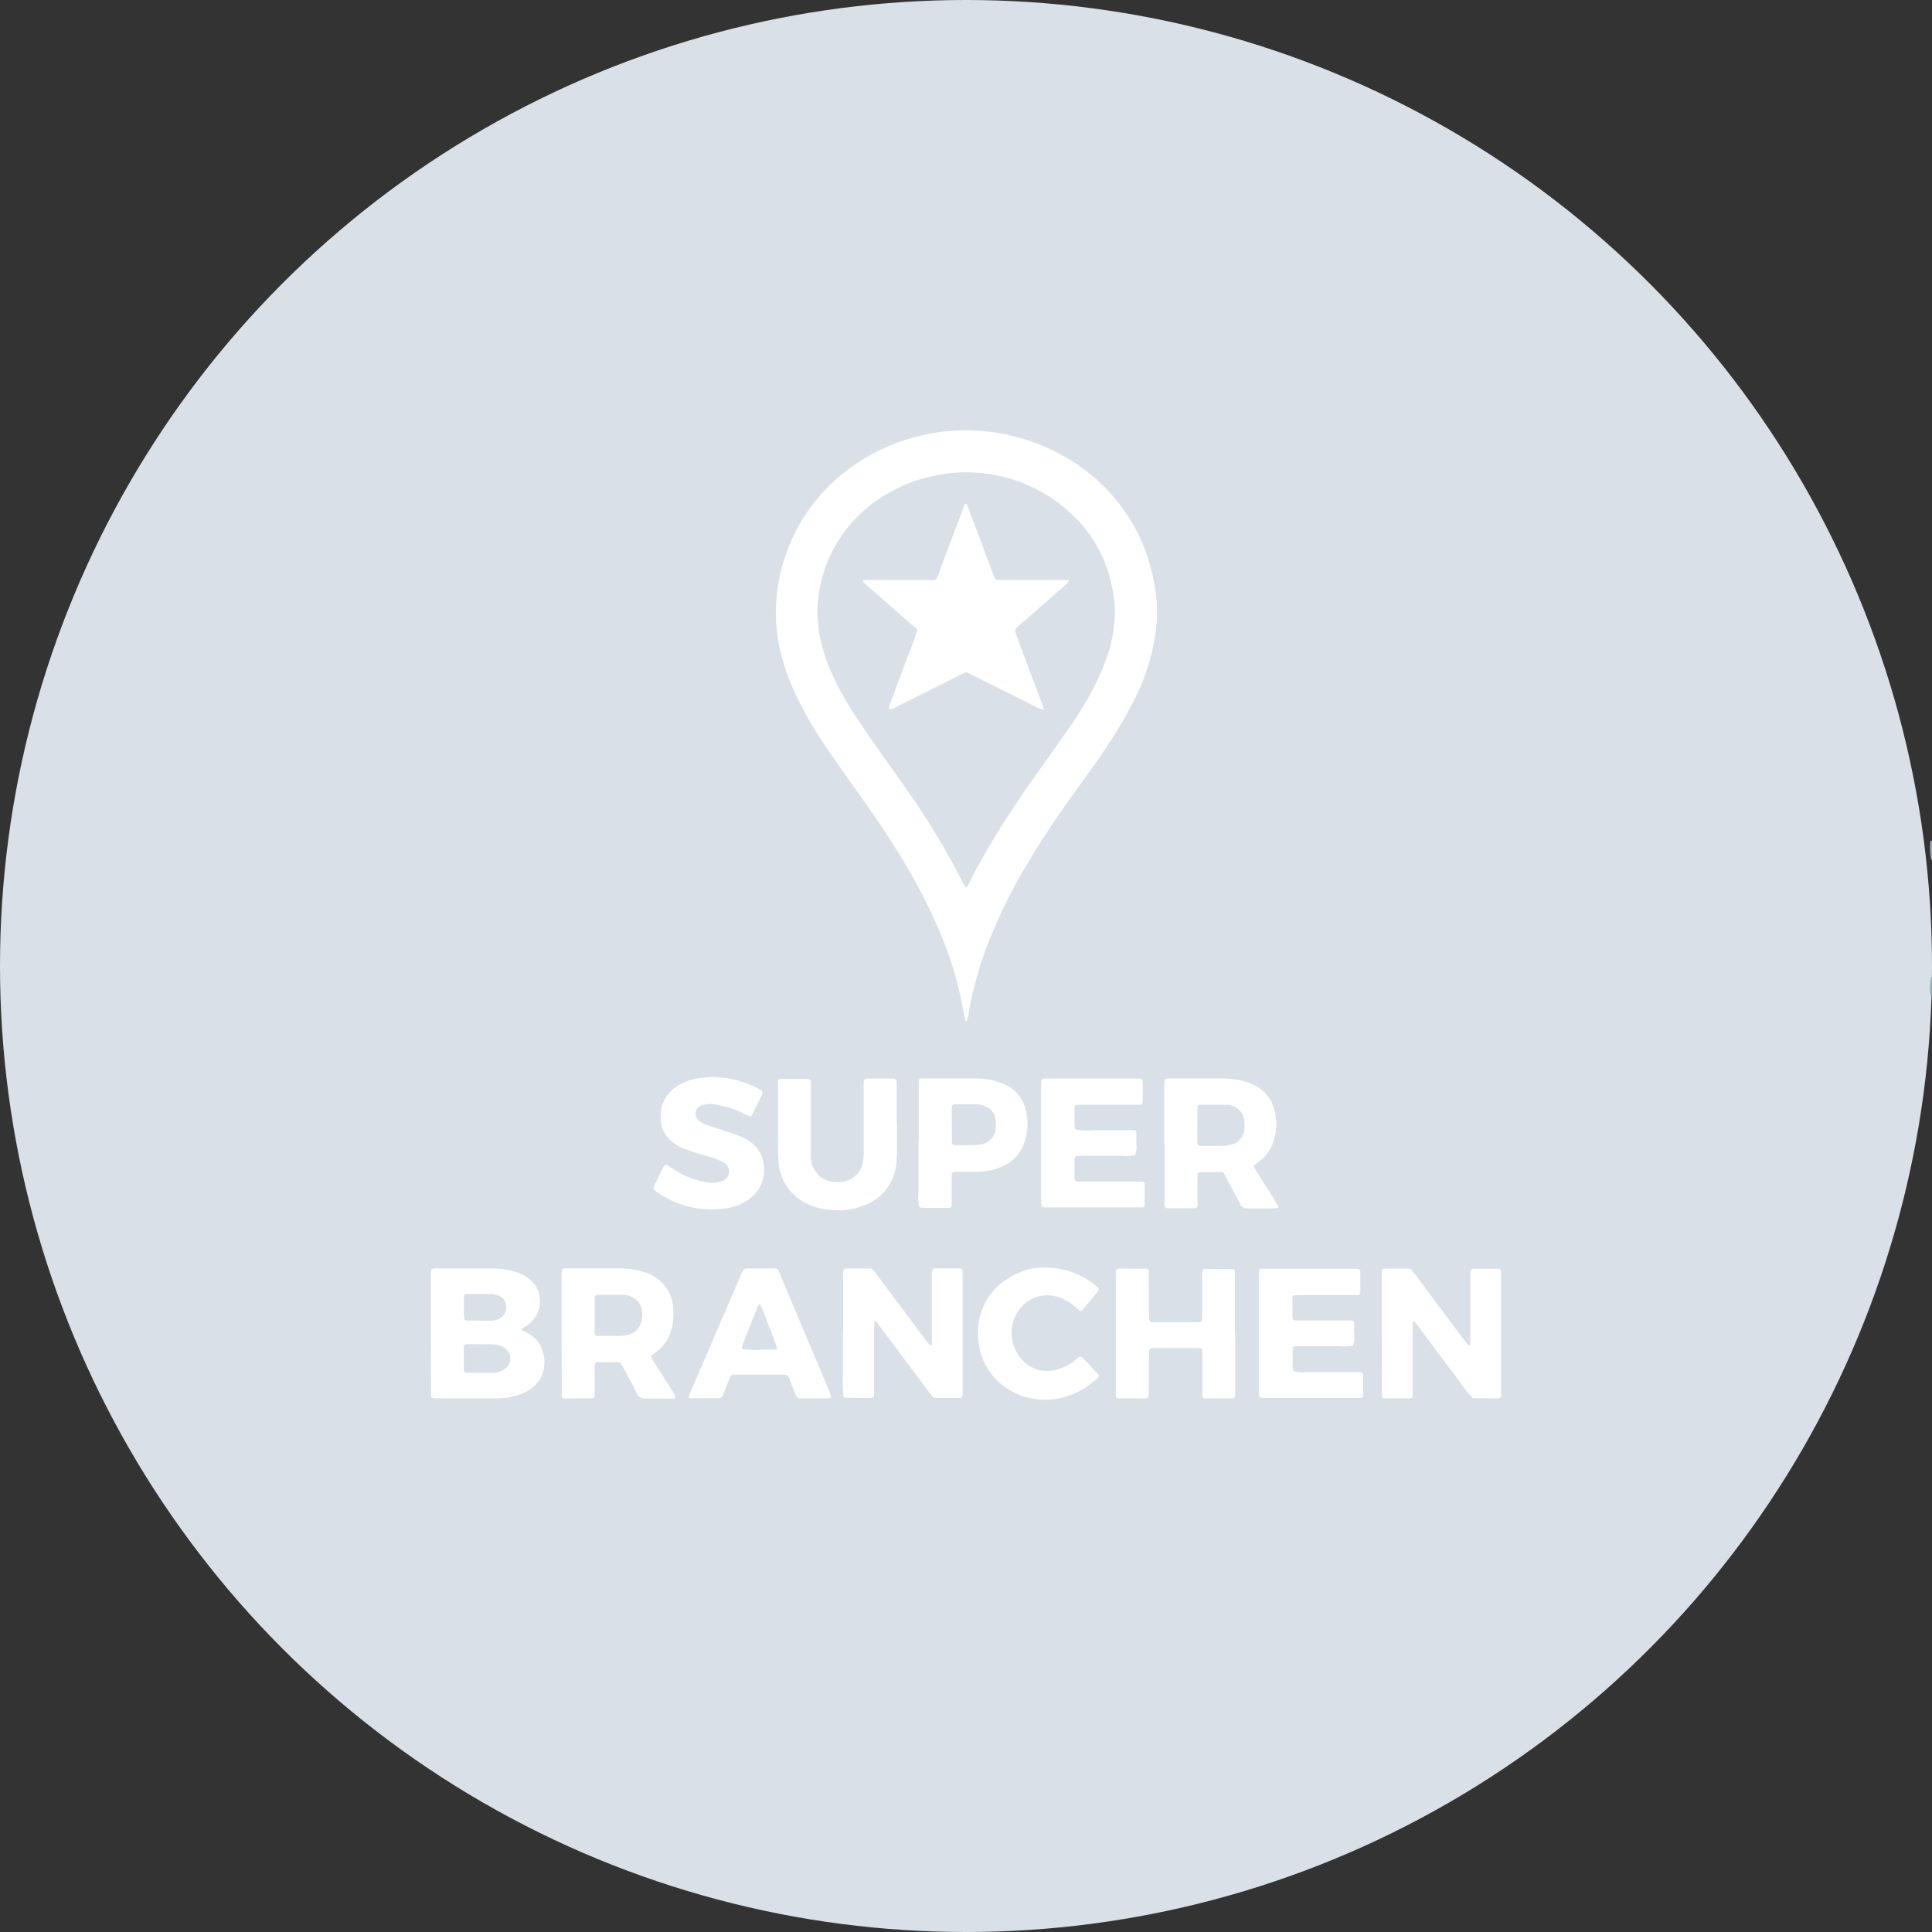 <svg xmlns="http://www.w3.org/2000/svg" width="40" height="40" viewBox="0 0 40 40">
  <rect x="0" y="0" width="40" height="40" fill="#333333" stroke="none"/>
  <g id="Gruppe_15840" data-name="Gruppe 15840" transform="translate(15592 20245)">
    <g id="Gruppe_15832" data-name="Gruppe 15832" transform="translate(-5 -123)">
      <circle id="XMLID_4_" cx="20" cy="20" r="20" transform="translate(-15587 -20122)" fill="#d9e0e7"/>
    </g>
    <path id="Pfad_14295" data-name="Pfad 14295" d="M548.479,252.626a.044.044,0,0,0,.035,0v.412a.17.17,0,0,1-.023-.049,1.525,1.525,0,0,1-.011-.365" transform="translate(-16100.514 -20480.221)" fill="#93adc7"/>
    <path id="Pfad_14296" data-name="Pfad 14296" d="M548.515,291.621l-.017,0-.017,0a1.3,1.3,0,0,1,.009-.329.149.149,0,0,1,.025-.048Z" transform="translate(-16100.516 -20516.027)" fill="#93adc7"/>
    <g id="Gruppe_15838" data-name="Gruppe 15838">
      <path id="Pfad_14297" data-name="Pfad 14297" d="M220.461,139.8a3.729,3.729,0,0,1,1.228-2.826,4.047,4.047,0,0,1,1.813-.929,3.888,3.888,0,0,1,.853-.1,4.1,4.1,0,0,1,2.044.523,3.762,3.762,0,0,1,1.408,1.341,3.7,3.7,0,0,1,.47,1.215,3.91,3.91,0,0,1,.063.407,3.088,3.088,0,0,1,0,.542,4.235,4.235,0,0,1-.433,1.5,8.45,8.45,0,0,1-.541.94c-.222.34-.46.669-.7,1-.361.5-.708,1.013-1.022,1.546a10.944,10.944,0,0,0-.791,1.611,7.956,7.956,0,0,0-.39,1.365.892.892,0,0,1-.049.237.026.026,0,0,1-.015.01.013.013,0,0,1-.011-.007c-.013-.054-.029-.108-.037-.163a7.417,7.417,0,0,0-.475-1.631,11.537,11.537,0,0,0-.869-1.676c-.265-.431-.551-.847-.845-1.259-.21-.295-.42-.59-.625-.888a8.378,8.378,0,0,1-.619-1.046,4.7,4.7,0,0,1-.378-1.054,3.925,3.925,0,0,1-.079-.654m.867,0a3,3,0,0,0,.039.386,3.5,3.5,0,0,0,.221.713,5.492,5.492,0,0,0,.45.841c.156.241.317.479.48.715.235.338.478.671.712,1.01a15.441,15.441,0,0,1,1.115,1.862c.011.022.024.044.036.065s.031.014.042-.005.038-.065.054-.1c.136-.274.285-.541.441-.8.312-.527.656-1.033,1.011-1.531q.321-.45.636-.9a7.663,7.663,0,0,0,.449-.734,4.821,4.821,0,0,0,.3-.683,3.03,3.03,0,0,0,.161-.786,2.454,2.454,0,0,0-.061-.706,2.777,2.777,0,0,0-.727-1.371,3.174,3.174,0,0,0-2.227-.965,2.912,2.912,0,0,0-.67.061,3.176,3.176,0,0,0-1.4.64,2.856,2.856,0,0,0-1.069,2.3" transform="translate(-15796.398 -20372.035)" fill="#fff"/>
      <path id="Pfad_14298" data-name="Pfad 14298" d="M122.437,375.547q0-.6,0-1.2a.812.812,0,0,1,.009-.111.041.041,0,0,1,.024-.025.169.169,0,0,1,.055-.008c.4,0,.8,0,1.2,0a1.581,1.581,0,0,1,.443.064.956.956,0,0,1,.27.127.576.576,0,0,1,.206.238.6.6,0,0,1-.193.736c-.041.029-.085.052-.127.078a.016.016,0,0,0-.006.014c0,.011.009.025.017.03.038.02.08.035.118.056a.634.634,0,0,1,.319.44.738.738,0,0,1,.008.278.651.651,0,0,1-.288.441.957.957,0,0,1-.325.141,1.357,1.357,0,0,1-.333.046c-.062,0-.125,0-.187,0H122.6c-.164,0-.159.01-.158-.167,0-.031,0-.062,0-.094Zm1.011.225v0h-.28a.051.051,0,0,0-.048.047q0,.2,0,.392c0,.156,0,.154.154.153h.355c.037,0,.075,0,.112,0a.448.448,0,0,0,.242-.088.264.264,0,0,0,.067-.336.283.283,0,0,0-.155-.128.562.562,0,0,0-.2-.039h-.243m-.024-.49h.244a.472.472,0,0,0,.093-.008.268.268,0,0,0,.221-.348.222.222,0,0,0-.143-.161.5.5,0,0,0-.164-.035c-.168,0-.337,0-.506,0a.053.053,0,0,0-.049.046c0,.069-.006.137,0,.206a.9.9,0,0,0,.015.277c.008.023.011.022.292.022" transform="translate(-15705.518 -20592.941)" fill="#fff"/>
      <path id="Pfad_14299" data-name="Pfad 14299" d="M239.556,375.546q0-.6,0-1.2a.7.7,0,0,1,.011-.111c0-.009.015-.017.024-.024a.031.031,0,0,1,.018-.005h.506a.081.081,0,0,1,.065.031q.053.066.1.133l1,1.335a.975.975,0,0,0,.071.086c.006.007.022,0,.034,0s.009-.007.009-.012c0-.056,0-.112,0-.168q0-.618,0-1.236c0-.044,0-.087.005-.131a.069.069,0,0,1,.034-.041l.037,0h.468c.084,0,.093.026.093.1,0,.031,0,.062,0,.094q0,1.152,0,2.3,0,.066,0,.131a.057.057,0,0,1-.059.058h-.506a.079.079,0,0,1-.064-.033l-.248-.329-.852-1.14a.915.915,0,0,0-.059-.073.073.073,0,0,0-.033-.014.028.028,0,0,0-.007.014c0,.056-.006.112-.006.168q0,.609,0,1.217c0,.038,0,.075,0,.112,0,.059-.019.076-.079.078h-.075c-.444,0-.473,0-.478-.023a2.418,2.418,0,0,1-.013-.466c0-.287,0-.574,0-.862" transform="translate(-15814.1 -20592.943)" fill="#fff"/>
      <path id="Pfad_14300" data-name="Pfad 14300" d="M392.673,375.528q0-.571,0-1.142c0-.044,0-.087,0-.131a.055.055,0,0,1,.05-.046l.018,0h.468a.111.111,0,0,1,.1.045c.033.045.068.089.1.134l1.008,1.35c.018.024.03.055.065.061,0,0,.014,0,.015,0a.114.114,0,0,0,.009-.036c0-.056,0-.112,0-.168q0-.6,0-1.2c0-.037,0-.075,0-.112s.024-.071.067-.072h.356l.168,0a.059.059,0,0,1,.046.051c0,.037,0,.075,0,.112q0,1.179,0,2.359c0,.037,0,.075,0,.112a.052.052,0,0,1-.044.051c-.025,0-.05,0-.075,0l-.467-.007a2.3,2.3,0,0,1-.289-.364c-.279-.368-.553-.739-.83-1.109-.026-.035-.053-.069-.082-.1-.006-.007-.022-.007-.034-.008s-.009.007-.009.011c0,.05,0,.1,0,.15q0,.627,0,1.254c0,.037,0,.075,0,.112a.058.058,0,0,1-.055.061l-.112,0-.43,0a.054.054,0,0,1-.039-.035c0-.019,0-.037,0-.056,0-.044,0-.087,0-.131Z" transform="translate(-15956.065 -20592.943)" fill="#fff"/>
      <path id="Pfad_14301" data-name="Pfad 14301" d="M159.572,375.542q0-.6,0-1.2a.768.768,0,0,1,.009-.111.039.039,0,0,1,.026-.024.349.349,0,0,1,.074-.007c.368,0,.736,0,1.1,0a1.7,1.7,0,0,1,.462.064l.071.023a.824.824,0,0,1,.573.8,1.215,1.215,0,0,1-.032.353.838.838,0,0,1-.322.489l-.091.066a.038.038,0,0,0-.01.049c.022.038.043.076.066.113l.371.584c.02.031.038.064.057.1a.035.035,0,0,1-.024.055c-.025,0-.05,0-.075,0-.175,0-.35-.005-.524,0a.163.163,0,0,1-.171-.109c-.089-.178-.186-.353-.279-.529-.015-.028-.03-.054-.046-.082a.067.067,0,0,0-.062-.034h-.43a.058.058,0,0,0-.057.06c0,.037,0,.075,0,.112q0,.178,0,.356c0,.037,0,.075,0,.112,0,.1-.009.11-.1.11h-.468c-.025,0-.05,0-.074,0a.055.055,0,0,1-.038-.036c0-.019,0-.037,0-.056,0-.044,0-.087,0-.131Zm.687-.389h0c0,.131,0,.262,0,.393a.059.059,0,0,0,.047.051.164.164,0,0,0,.018,0c.15,0,.3,0,.449,0a.812.812,0,0,0,.167-.022.358.358,0,0,0,.272-.233.509.509,0,0,0,.014-.313.354.354,0,0,0-.195-.237.369.369,0,0,0-.161-.043l-.561,0a.058.058,0,0,0-.05.047c0,.119,0,.237,0,.356" transform="translate(-15739.946 -20592.939)" fill="#fff"/>
      <path id="Pfad_14302" data-name="Pfad 14302" d="M330.837,321.541q0-.6,0-1.2a.738.738,0,0,1,.01-.111.039.039,0,0,1,.026-.024.356.356,0,0,1,.074-.007c.369,0,.737,0,1.106,0a1.679,1.679,0,0,1,.462.064,1,1,0,0,1,.287.135.761.761,0,0,1,.312.431,1.141,1.141,0,0,1-.01.665.819.819,0,0,1-.3.422l-.1.079a.022.022,0,0,0-.007.033c.018.033.034.066.054.1l.362.569c.03.047.058.1.086.145.008.014,0,.042-.019.043s-.05.005-.074.005c-.181,0-.362,0-.543,0a.151.151,0,0,1-.158-.1c-.081-.162-.168-.321-.253-.48-.023-.044-.048-.088-.071-.132a.065.065,0,0,0-.059-.039h-.449a.051.051,0,0,0-.046.049c0,.156,0,.312,0,.468,0,.264.036.229-.225.231-.119,0-.237,0-.356,0-.087,0-.1-.008-.1-.11q0-.618,0-1.237Zm.686-.359h0c0,.118,0,.237,0,.355a.063.063,0,0,0,.061.057l.019,0c.143,0,.287,0,.43,0a.908.908,0,0,0,.167-.02.362.362,0,0,0,.3-.32.964.964,0,0,0,0-.149.364.364,0,0,0-.324-.354.315.315,0,0,0-.056-.006h-.542a.112.112,0,0,0-.018,0,.054.054,0,0,0-.035.039q0,.2,0,.392" transform="translate(-15898.734 -20542.871)" fill="#fff"/>
      <path id="Pfad_14303" data-name="Pfad 14303" d="M319.49,375.582q0,.59,0,1.18c0,.037,0,.075-.005.112a.05.05,0,0,1-.038.036c-.044,0-.087,0-.131,0l-.449,0a.054.054,0,0,1-.057-.059c0-.019,0-.037,0-.056q0-.187,0-.374c0-.15,0-.3,0-.449a.32.32,0,0,0-.008-.074.04.04,0,0,0-.027-.024.618.618,0,0,0-.093-.006h-.843a.4.4,0,0,0-.093.007.058.058,0,0,0-.035.038.589.589,0,0,0-.008.111c0,.25,0,.5,0,.749a.644.644,0,0,1-.012.11c0,.009-.016.016-.025.023a.031.031,0,0,1-.018.005h-.58a.051.051,0,0,1-.05-.045c0-.025,0-.05,0-.075q0-1.217,0-2.434c0-.025,0-.05,0-.075a.057.057,0,0,1,.06-.057h.562a.057.057,0,0,1,.062.055c0,.05,0,.1,0,.149,0,.25,0,.5,0,.749a.612.612,0,0,0,.008.111c0,.015.021.029.035.039a.067.067,0,0,0,.036.005h.955l.019,0a.053.053,0,0,0,.05-.045c0-.05,0-.1,0-.149,0-.262,0-.524,0-.786a.558.558,0,0,1,.008-.093c0-.01.014-.019.024-.027a.029.029,0,0,1,.017,0h.58a.052.052,0,0,1,.049.047c0,.05,0,.1,0,.149q0,.581,0,1.161" transform="translate(-15885.916 -20592.959)" fill="#fff"/>
      <path id="Pfad_14304" data-name="Pfad 14304" d="M357.734,375.55q0-.572,0-1.143c0-.05,0-.1,0-.15a.055.055,0,0,1,.046-.05c.025,0,.05,0,.075,0h1.874a.349.349,0,0,1,.074.007c.01,0,.018.015.026.024a.028.028,0,0,1,.007.017c0,.15,0,.3,0,.449a.054.054,0,0,1-.048.049l-.15,0h-1.068a.9.9,0,0,0-.112.006c-.01,0-.018.016-.026.025a.032.032,0,0,0,0,.018c0,.137,0,.275,0,.412,0,.043.025.064.072.064.319,0,.637,0,.956,0,.288,0,.248-.042.247.246a.557.557,0,0,1-.021.275.8.8,0,0,1-.259.013c-.281,0-.562,0-.843,0-.037,0-.075,0-.112,0a.063.063,0,0,0-.035.039c0,.068-.009.137,0,.205.006.092-.025.187.022.275a.814.814,0,0,0,.259.014c.344,0,.687,0,1.031,0a.8.8,0,0,1,.112.008c.01,0,.019.015.026.025a.029.029,0,0,1,.006.018q0,.225,0,.449c0,.013-.024.036-.037.037s-.024,0-.037,0H357.86a.536.536,0,0,1-.093-.009.038.038,0,0,1-.025-.025.839.839,0,0,1-.008-.111q0-.553,0-1.106Z" transform="translate(-15923.672 -20592.939)" fill="#fff"/>
      <path id="Pfad_14305" data-name="Pfad 14305" d="M295.89,321.552q0-.6,0-1.2c0-.037,0-.074.006-.112a.05.05,0,0,1,.039-.035c.025,0,.05,0,.075,0h1.874a.343.343,0,0,1,.074.007.05.05,0,0,1,.026.024.077.077,0,0,1,.009.036c0,.137,0,.275,0,.412,0,.034-.014.065-.072.065h-.956l-.319,0c-.047,0-.064.02-.066.07,0,.012,0,.025,0,.037s0,.025,0,.037c0,.311,0,.358.025.366a1.261,1.261,0,0,0,.353.015c.25,0,.5,0,.75,0,.037,0,.075,0,.112,0a.056.056,0,0,1,.039.036c0,.069.008.138,0,.206a.643.643,0,0,1-.021.275.832.832,0,0,1-.26.013c-.281,0-.562,0-.843,0a.588.588,0,0,0-.111.008c-.015,0-.026.023-.038.036a.028.028,0,0,0-.005.017c0,.137,0,.275,0,.412a.06.06,0,0,0,.058.061c.056,0,.112,0,.168,0h1.031l.15,0a.057.057,0,0,1,.045.051c0,.006,0,.012,0,.019,0,.131,0,.262,0,.394,0,.05-.019.07-.065.071h-1.912l-.112,0a.056.056,0,0,1-.054-.062c0-.05,0-.1,0-.15q0-.562,0-1.125" transform="translate(-15866.334 -20542.875)" fill="#fff"/>
      <path id="Pfad_14306" data-name="Pfad 14306" d="M223.539,321.1c0,.187,0,.375,0,.562,0,.087,0,.175-.01.262a1.021,1.021,0,0,1-.663.9,1.49,1.49,0,0,1-.754.089,1.309,1.309,0,0,1-.464-.137,1.029,1.029,0,0,1-.559-.834,2.1,2.1,0,0,1-.012-.243q0-.674,0-1.349c0-.031,0-.062,0-.093a.053.053,0,0,1,.046-.05l.262,0h.3c.047,0,.072.023.073.065s0,.1,0,.15q0,.628,0,1.255a1.666,1.666,0,0,0,0,.187.532.532,0,0,0,.2.37.48.48,0,0,0,.237.1.642.642,0,0,0,.332-.027.5.5,0,0,0,.316-.43,1.445,1.445,0,0,0,.007-.206q0-.646,0-1.293c0-.181-.013-.179.169-.178h.45c.043,0,.064.024.065.073s0,.1,0,.15q0,.337,0,.674" transform="translate(-15796.969 -20542.869)" fill="#fff"/>
      <path id="Pfad_14307" data-name="Pfad 14307" d="M196,376.89h-.3a.031.031,0,0,1-.026-.04c.019-.046.037-.093.057-.138l1.015-2.355c.073-.168.045-.154.229-.154h.487a.076.076,0,0,1,.072.05l.276.656.764,1.811c.017.04.032.081.048.122a.039.039,0,0,1-.038.05h-.618a.072.072,0,0,1-.07-.051c-.046-.116-.091-.232-.137-.348a.379.379,0,0,0-.034-.066.053.053,0,0,0-.03-.02.244.244,0,0,0-.055-.005h-.993a.349.349,0,0,0-.056,0,.07.07,0,0,0-.056.044c-.015.034-.029.069-.043.1-.032.081-.065.162-.094.245a.122.122,0,0,1-.135.1c-.087-.005-.175,0-.262,0Zm1.137-1.007v0h.261c.025,0,.049,0,.074,0a.035.035,0,0,0,.027-.04c-.02-.059-.04-.117-.062-.175q-.122-.322-.247-.644a.726.726,0,0,0-.043-.082s-.011,0-.012,0a.359.359,0,0,0-.039.063q-.152.381-.3.763a.64.64,0,0,0-.02.072c0,.015.011.041.026.041l.335.01" transform="translate(-15773.414 -20592.941)" fill="#fff"/>
      <path id="Pfad_14308" data-name="Pfad 14308" d="M261.057,321.531q0-.581,0-1.161c0-.044,0-.087,0-.131a.055.055,0,0,1,.051-.046l.037,0c.368,0,.737,0,1.1,0a1.542,1.542,0,0,1,.425.061,1.026,1.026,0,0,1,.239.1.77.77,0,0,1,.361.482,1.17,1.17,0,0,1-.02.665.825.825,0,0,1-.41.489,1.228,1.228,0,0,1-.521.134c-.075,0-.15,0-.225,0h-.243c-.109,0-.111.014-.111.12q0,.225,0,.449c0,.044,0,.087,0,.131a.052.052,0,0,1-.047.049l-.337,0c-.274,0-.283,0-.291-.024a.837.837,0,0,1-.014-.278c0-.35,0-.7,0-1.049m.692-.384c0,.118,0,.236,0,.354,0,.063.017.082.073.082.131,0,.261,0,.392,0a.833.833,0,0,0,.148-.017.359.359,0,0,0,.293-.32.9.9,0,0,0,0-.186.333.333,0,0,0-.2-.274.484.484,0,0,0-.217-.048h-.429c-.043,0-.062.022-.062.072,0,.112,0,.224,0,.336" transform="translate(-15834.035 -20542.865)" fill="#fff"/>
      <path id="Pfad_14309" data-name="Pfad 14309" d="M186.883,319.823a2.056,2.056,0,0,1,.988.235.375.375,0,0,1,.078.051.069.069,0,0,1,.013.05.161.161,0,0,1-.02.052c-.041.084-.081.169-.124.252-.031.06-.044.131-.1.173a.559.559,0,0,1-.17-.073,2.084,2.084,0,0,0-.589-.178.574.574,0,0,0-.223.013.41.41,0,0,0-.053.018.175.175,0,0,0-.082.251.227.227,0,0,0,.091.091.971.971,0,0,0,.136.062c.106.037.213.07.32.105s.237.078.353.122a.843.843,0,0,1,.27.166.624.624,0,0,1,.209.367.739.739,0,0,1-.285.763,1.015,1.015,0,0,1-.462.192,1.95,1.95,0,0,1-1.458-.335l-.015-.011c-.057-.043-.065-.066-.035-.126q.091-.184.184-.368c.008-.017.02-.032.03-.047a.04.04,0,0,1,.049-.01c.041.028.082.057.123.085a1.8,1.8,0,0,0,.689.277.615.615,0,0,0,.332-.027.2.2,0,0,0,.133-.146.207.207,0,0,0-.075-.216.78.78,0,0,0-.149-.077c-.081-.031-.165-.057-.249-.081-.156-.045-.311-.091-.462-.151a.83.83,0,0,1-.321-.221.577.577,0,0,1-.149-.356.875.875,0,0,1,.016-.279.711.711,0,0,1,.267-.4,1.11,1.11,0,0,1,.5-.2c.092-.015.186-.017.245-.022" transform="translate(-15764.177 -20542.523)" fill="#fff"/>
      <path id="Pfad_14310" data-name="Pfad 14310" d="M279.278,373.958a1.631,1.631,0,0,1,1.129.384.165.165,0,0,1,.039.04c.008.015.016.042.009.05-.115.14-.232.278-.349.416a.04.04,0,0,1-.05,0c-.031-.03-.062-.062-.1-.09a.969.969,0,0,0-.394-.207.722.722,0,0,0-.759.287.811.811,0,0,0-.028.9.7.7,0,0,0,.583.357.746.746,0,0,0,.312-.053.97.97,0,0,0,.279-.151l.1-.082a.047.047,0,0,1,.052,0c.018.017.037.033.054.051.061.063.122.126.181.19.158.172.178.136-.03.3a1.594,1.594,0,0,1-.8.336,1.176,1.176,0,0,1-.206.006,1.432,1.432,0,0,1-.693-.2,1.322,1.322,0,0,1-.631-.931,1.371,1.371,0,0,1,.027-.612,1.288,1.288,0,0,1,.57-.763,1.356,1.356,0,0,1,.7-.23" transform="translate(-15849.708 -20592.713)" fill="#fff"/>
      <path id="Pfad_14311" data-name="Pfad 14311" d="M249.008,160.988a.534.534,0,0,1-.171-.073q-.629-.312-1.257-.627c-.174-.087-.12-.084-.29,0-.425.211-.849.424-1.273.636a.413.413,0,0,1-.155.063c-.008,0-.023-.014-.023-.022a.242.242,0,0,1,.013-.072q.166-.448.334-.894c.068-.181.141-.361.2-.543.043-.124.066-.1-.055-.2l-.043-.037-.945-.827a.343.343,0,0,1-.046-.056.016.016,0,0,1,0-.015.113.113,0,0,1,.036-.009l.281,0h1.031a1.149,1.149,0,0,0,.131,0,.065.065,0,0,0,.044-.029,1.444,1.444,0,0,0,.057-.138l.481-1.279c.015-.041.031-.082.048-.122,0-.007.015-.012.023-.015s.011.007.013.012c.024.057.05.114.072.172q.234.622.466,1.245c.013.035.026.07.041.1a.074.074,0,0,0,.07.052h1.275l.169,0c.016,0,.024.007.023.019s0,.014,0,.018c-.041.039-.081.078-.124.115l-.888.778a.85.85,0,0,0-.082.077.068.068,0,0,0-.015.051.672.672,0,0,0,.033.107l.511,1.368a.261.261,0,0,1,.031.126l-.021.021" transform="translate(-15819.431 -20391.303)" fill="#fff"/>
    </g>
    <path id="Pfad_14312" data-name="Pfad 14312" d="M296.2,215.017c.014,0,.024.01.02.023s-.017.016-.029.009a.077.077,0,0,1-.013-.012l.021-.021" transform="translate(-15866.597 -20445.352)" fill="#fcfdfd"/>
  </g>
</svg>

